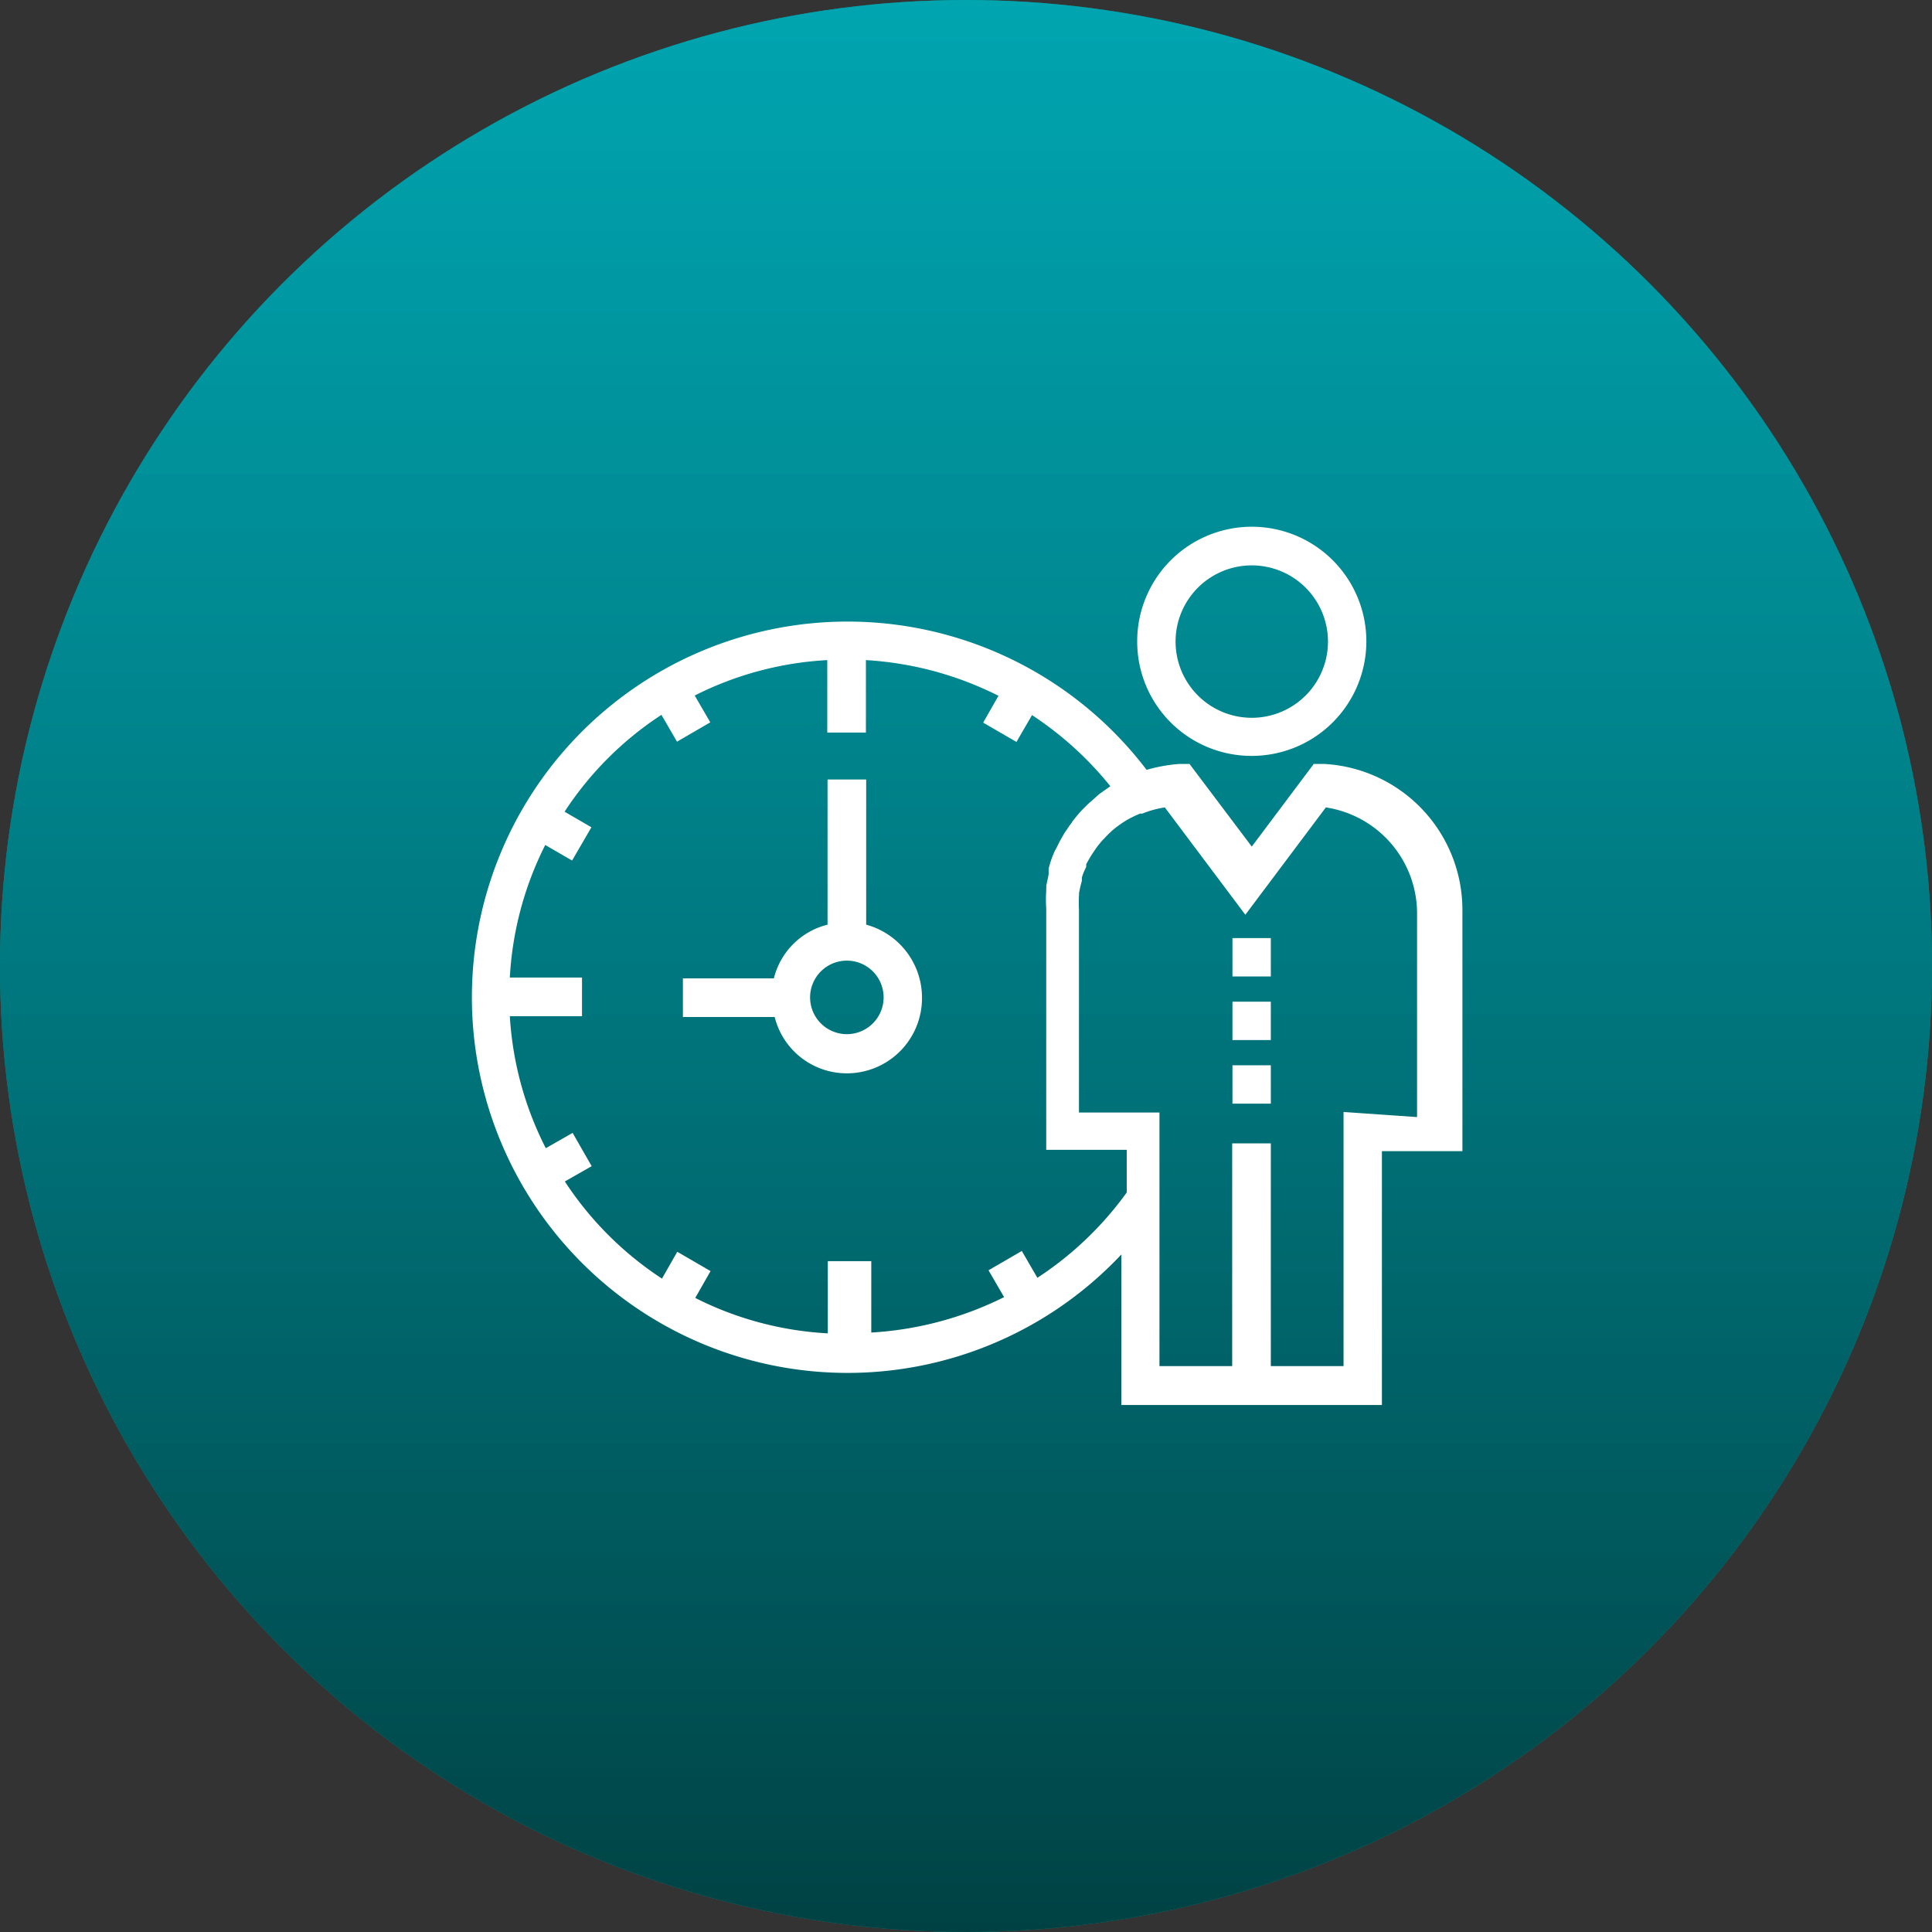 <svg xmlns="http://www.w3.org/2000/svg" xmlns:xlink="http://www.w3.org/1999/xlink" viewBox="0 0 72 72"><rect x="0" y="0" width="72" height="72" fill="#333333" stroke="none"/><defs><style>.cls-1{fill:#00a79d;}.cls-2{fill:url(#Degradado_sin_nombre_24);}.cls-3{fill:#fff;}</style><linearGradient id="Degradado_sin_nombre_24" x1="36" y1="-11.5" x2="36" y2="91.02" gradientUnits="userSpaceOnUse"><stop offset="0" stop-color="#00b8d4" stop-opacity="0.6"/><stop offset="1" stop-opacity="0.8"/></linearGradient></defs><title>Corporativo empleado día</title><g id="Capa_2" data-name="Capa 2"><g id="Capa_1-2" data-name="Capa 1"><circle class="cls-1" cx="36" cy="36" r="36"/><circle class="cls-2" cx="36" cy="36" r="36"/><rect class="cls-3" x="45.93" y="34.96" width="1.43" height="1.43"/><rect class="cls-3" x="45.93" y="37.33" width="1.43" height="1.43"/><rect class="cls-3" x="45.93" y="39.7" width="1.43" height="1.43"/><path class="cls-3" d="M46.65,28.17a4.27,4.27,0,1,0-4.27-4.26A4.26,4.26,0,0,0,46.65,28.17Zm-2.84-4.26a2.84,2.84,0,1,1,2.84,2.84A2.84,2.84,0,0,1,43.81,23.91Z"/><path class="cls-3" d="M34.36,37.17a2.82,2.82,0,0,0-2.08-2.71V29.05H30.84v5.41a2.74,2.74,0,0,0-2,2H25.45v1.44h3.42A2.77,2.77,0,0,0,31.56,40,2.8,2.8,0,0,0,34.36,37.17Zm-1.43,0a1.37,1.37,0,1,1-1.37-1.37A1.37,1.37,0,0,1,32.93,37.15Z"/><path class="cls-3" d="M49.35,28.47l-.39,0-2.31,3.08-2.32-3.08-.38,0a6,6,0,0,0-1.22.22,14,14,0,1,0-.94,18.06v5.61H51.5V42.9h3v-9A5.45,5.45,0,0,0,49.35,28.47ZM30.85,47v2.69a12.39,12.39,0,0,1-4.94-1.32l.57-1-1.24-.72-.57,1a12.49,12.49,0,0,1-3.62-3.62l1-.57-.71-1.24-1,.57A12.43,12.43,0,0,1,19,37.87h2.69V36.43H19a12.43,12.43,0,0,1,1.32-4.94l1,.58.72-1.24-1-.58a12.42,12.42,0,0,1,3.61-3.61l.58,1,1.24-.72-.58-1a12.43,12.43,0,0,1,4.94-1.32v2.7h1.44v-2.7a12.63,12.63,0,0,1,4.94,1.33l-.57,1,1.24.72.58-1a12.67,12.67,0,0,1,2.92,2.65l-.41.29-.09.08,0,0-.35.31-.15.15a4.28,4.28,0,0,0-.37.43.36.36,0,0,0-.07.1l-.07.09-.21.31-.13.23c-.07.12-.12.24-.19.37v0a.91.91,0,0,0-.07.14,3.79,3.79,0,0,0-.19.57c0,.06,0,.13,0,.19s-.06.3-.09.46a.28.28,0,0,1,0,.09s0,.07,0,.1a4.6,4.6,0,0,0,0,.64v9h3v1.59a12.58,12.58,0,0,1-3.33,3.18l-.58-1-1.24.72.58,1a12.74,12.74,0,0,1-4.95,1.32V47Zm19.22-5.56v9.47H47.36v-8.3H45.92v8.3H43.21V41.46h-3V33.9a4.73,4.73,0,0,1,0-.53.15.15,0,0,0,0-.07.43.43,0,0,0,0,0,4.32,4.32,0,0,1,.11-.48s0,0,0-.06,0,0,0-.06a2,2,0,0,1,.16-.39l0-.1a4.36,4.36,0,0,1,.24-.41l.08-.12a3.65,3.65,0,0,1,.29-.37l.07-.07a3.83,3.83,0,0,1,.35-.34l0,0a4.83,4.83,0,0,1,.45-.32l0,0a4.28,4.28,0,0,1,.53-.26l.08,0a3.76,3.76,0,0,1,.84-.23l3,4,3-4a4,4,0,0,1,3.4,4v7.54Z"/></g></g></svg>